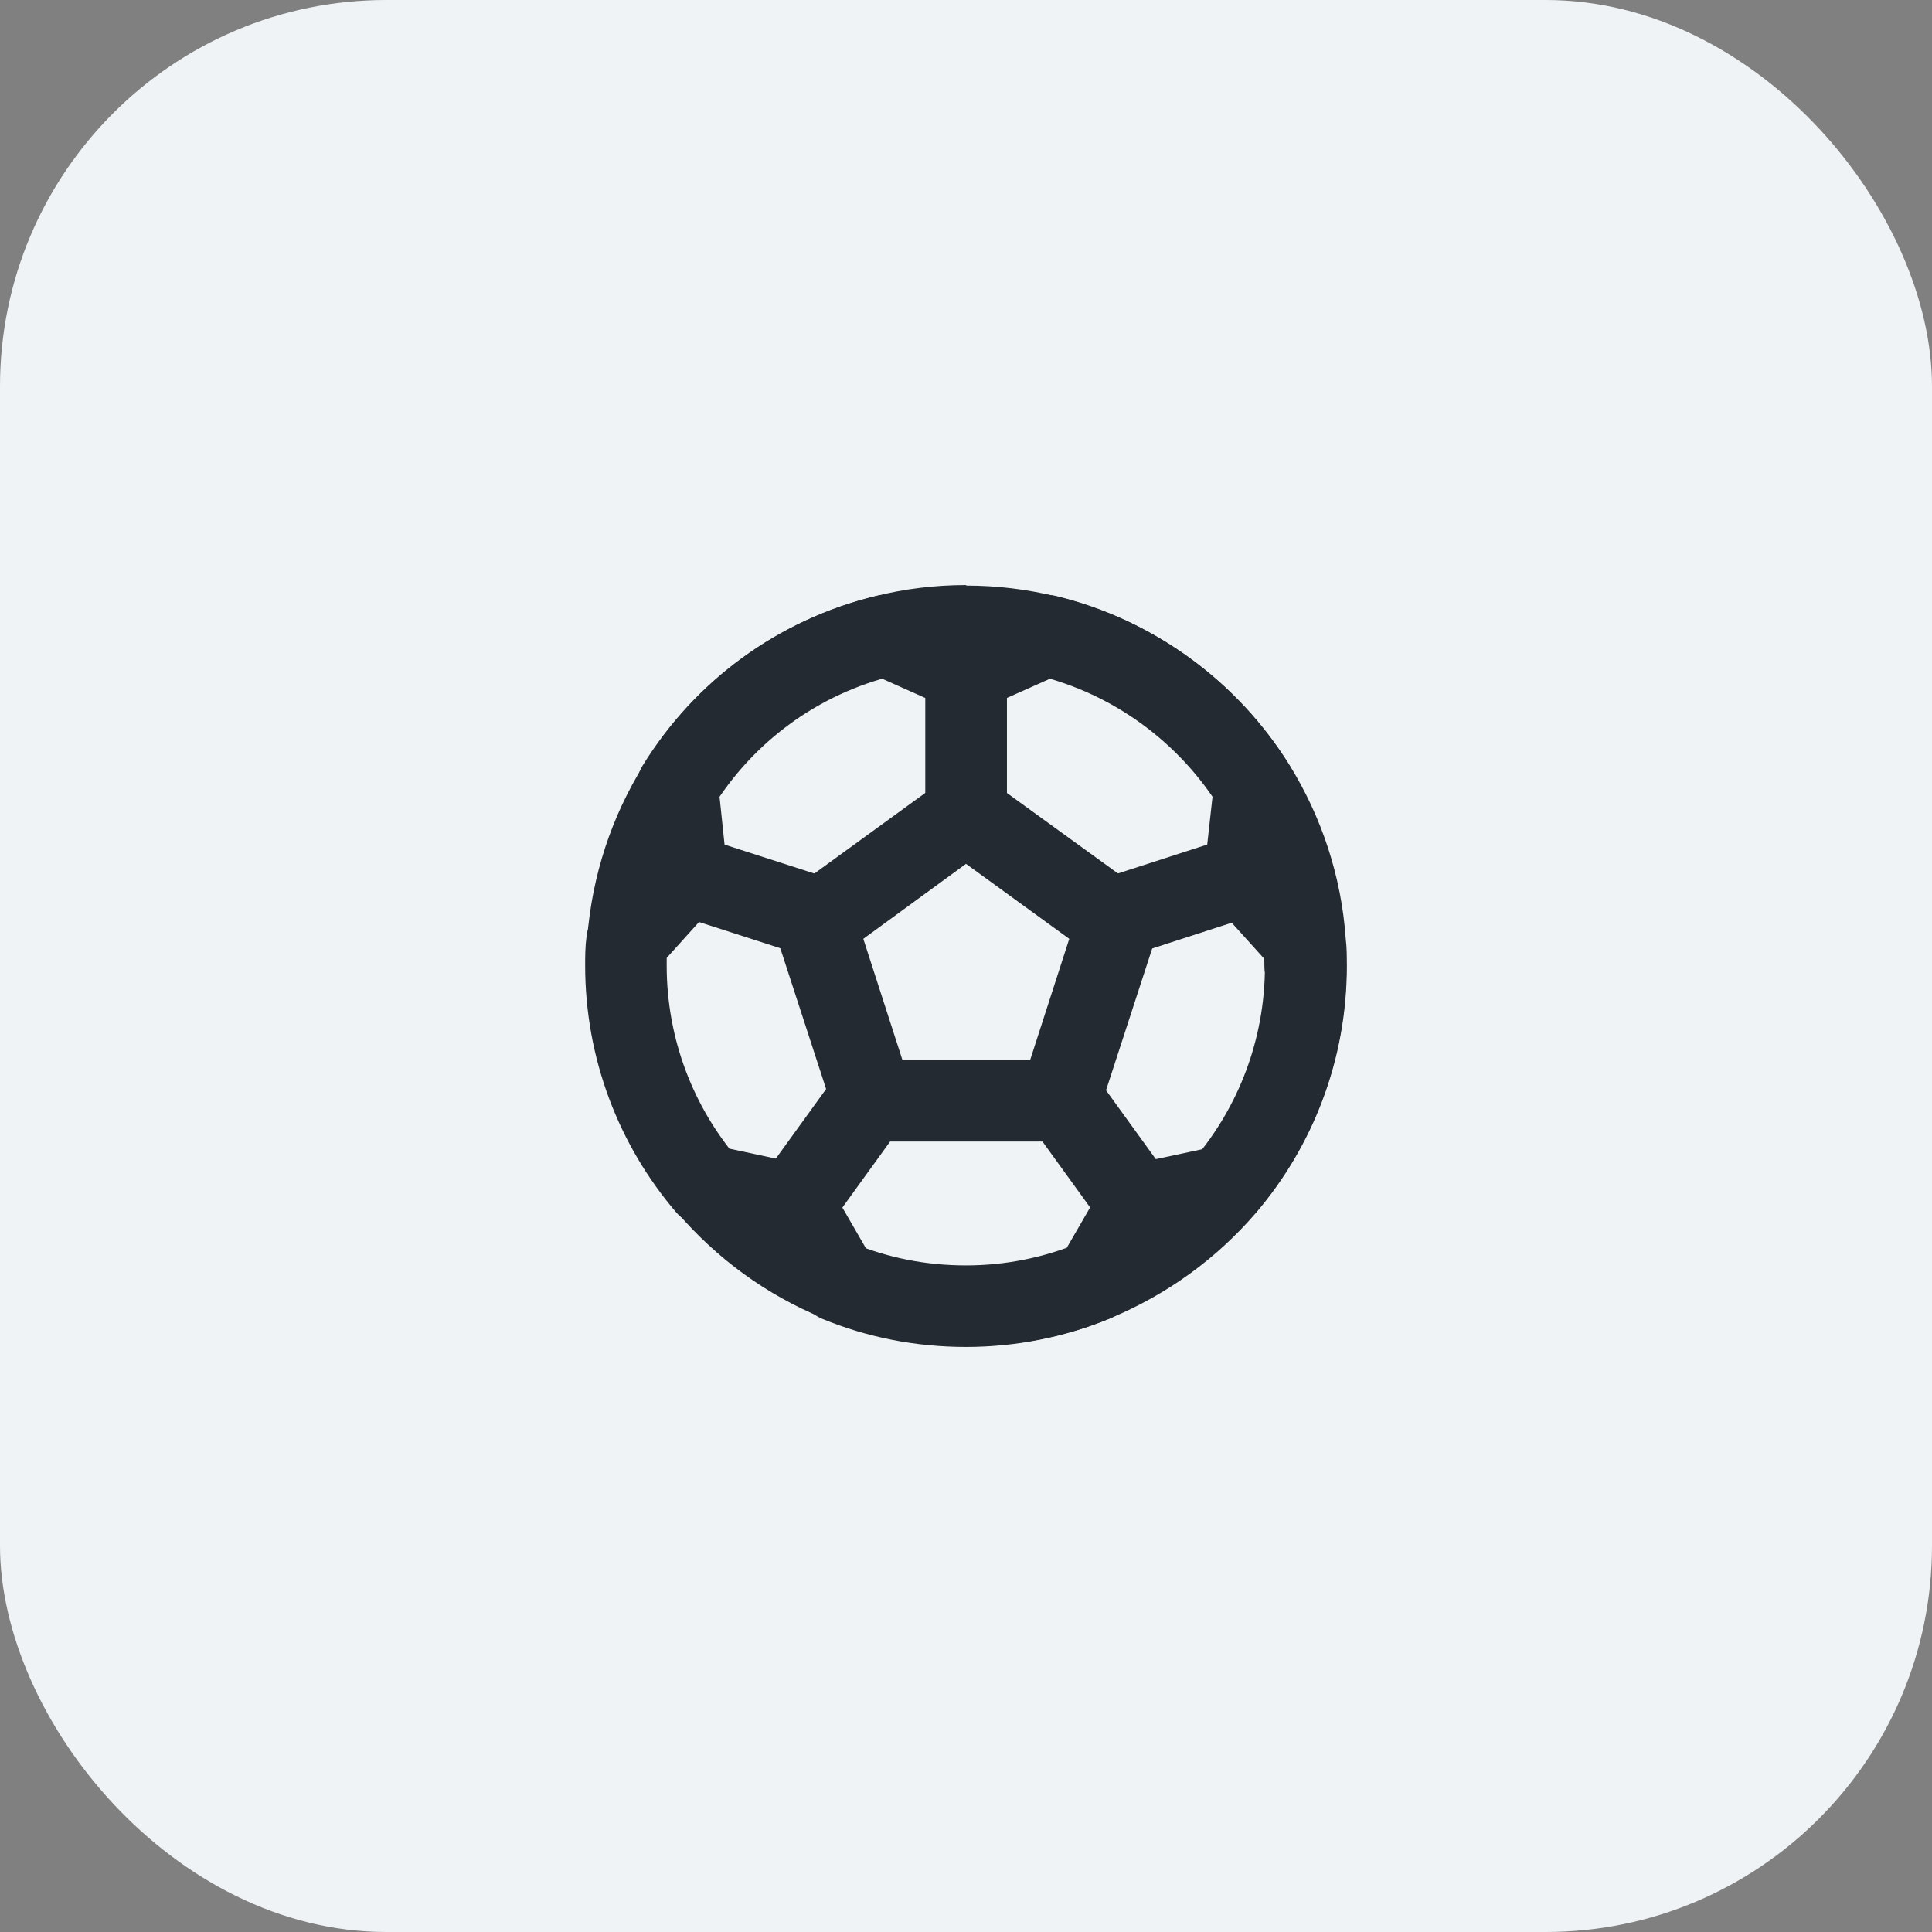 <svg width="40" height="40" viewBox="0 0 40 40" fill="none" xmlns="http://www.w3.org/2000/svg">
<rect x="0" y="0" width="40" height="40" fill="#808080" stroke="none"/>
<rect width="40" height="40" rx="8" fill="#F0F3F5"/>
<path d="M19.998 27.031C19.087 27.031 18.187 26.851 17.343 26.513C16.308 26.097 15.374 25.422 14.643 24.556C13.563 23.285 12.967 21.665 12.967 20C12.967 19.831 12.967 19.662 12.989 19.493C13.068 18.346 13.417 17.266 14.036 16.287L14.148 16.096C15.116 14.633 16.567 13.598 18.265 13.171H18.333C18.884 13.024 19.447 12.957 19.998 12.957C20.549 12.957 21.112 13.024 21.674 13.159C23.463 13.598 24.993 14.701 25.983 16.287C26.59 17.255 26.939 18.334 27.018 19.493C27.029 19.662 27.041 19.831 27.041 20C27.041 21.665 26.444 23.285 25.364 24.556C24.633 25.411 23.699 26.086 22.675 26.502C21.832 26.851 20.943 27.031 20.009 27.031H19.998Z" fill="#F0F3F5"/>
<path d="M19.998 13.812C20.494 13.812 20.988 13.868 21.472 13.981C23.047 14.363 24.397 15.342 25.264 16.737C25.792 17.592 26.096 18.537 26.175 19.561C26.175 19.707 26.186 19.853 26.186 20C26.186 21.462 25.657 22.891 24.712 24.005C24.071 24.758 23.25 25.355 22.338 25.726C21.607 26.029 20.82 26.187 19.998 26.187C19.177 26.187 18.412 26.029 17.659 25.726C16.747 25.355 15.926 24.758 15.285 24.005C14.329 22.88 13.811 21.462 13.811 19.988C13.811 19.842 13.811 19.696 13.834 19.538C13.901 18.537 14.216 17.592 14.745 16.726L14.835 16.579C15.678 15.308 16.927 14.397 18.401 14.014L18.536 13.981C19.02 13.868 19.515 13.801 19.998 13.801M19.998 12.113C19.357 12.113 18.727 12.192 18.142 12.338C16.106 12.833 14.396 14.104 13.327 15.837C12.664 16.906 12.258 18.121 12.157 19.426C12.146 19.617 12.135 19.808 12.135 19.988C12.135 21.923 12.844 23.723 14.014 25.096C14.835 26.052 15.858 26.806 17.04 27.29C17.951 27.661 18.963 27.875 20.01 27.875C21.056 27.875 22.08 27.672 22.991 27.29C24.161 26.806 25.196 26.052 26.006 25.107C27.176 23.735 27.885 21.946 27.885 20C27.885 19.808 27.885 19.617 27.862 19.437C27.772 18.132 27.356 16.906 26.703 15.848C25.635 14.127 23.913 12.845 21.877 12.35C21.281 12.203 20.651 12.124 20.01 12.124L19.998 12.113Z" fill="#232A31"/>
<path d="M18.303 22.329L16.424 24.928L14.635 24.545C13.589 23.319 12.959 21.722 12.959 19.989C12.959 19.82 12.959 19.652 12.982 19.483L14.219 18.11L17.256 19.089L18.303 22.318V22.329Z" fill="#F0F3F5" stroke="#232A31" stroke-width="1.688" stroke-linejoin="round"/>
<path d="M23.579 24.939L22.668 26.514C21.847 26.852 20.947 27.043 20.002 27.043C19.057 27.043 18.168 26.863 17.347 26.525L16.436 24.95L18.314 22.352H21.712L23.59 24.95L23.579 24.939Z" fill="#F0F3F5" stroke="#232A31" stroke-width="1.688" stroke-linejoin="round"/>
<path d="M27.033 20C27.033 21.733 26.403 23.33 25.357 24.557L23.568 24.939L21.689 22.34L22.736 19.112L25.762 18.133L27 19.505C27.011 19.674 27.022 19.843 27.022 20.012L27.033 20Z" fill="#F0F3F5" stroke="#232A31" stroke-width="1.688" stroke-linejoin="round"/>
<path d="M25.976 16.288L25.773 18.121L22.747 19.1L20.002 17.109V13.903L21.667 13.16C23.478 13.599 25.02 14.746 25.976 16.288Z" fill="#F0F3F5" stroke="#232A31" stroke-width="1.688" stroke-linejoin="round"/>
<path d="M20.001 13.903V17.109L17.256 19.1L14.219 18.121L14.027 16.288C14.984 14.735 16.514 13.599 18.336 13.16L20.001 13.903Z" fill="#F0F3F5" stroke="#232A31" stroke-width="1.688" stroke-linejoin="round"/>
<path d="M18.066 22.79L16.873 19.122L20 16.85L23.128 19.122L21.936 22.79H18.066Z" fill="#F0F3F5"/>
<path d="M20 17.885L22.138 19.438L21.328 21.946H18.684L17.874 19.438L20 17.885ZM20 15.804L15.883 18.796L17.458 23.634H22.554L24.129 18.796L20 15.804Z" fill="#232A31"/>
</svg>
